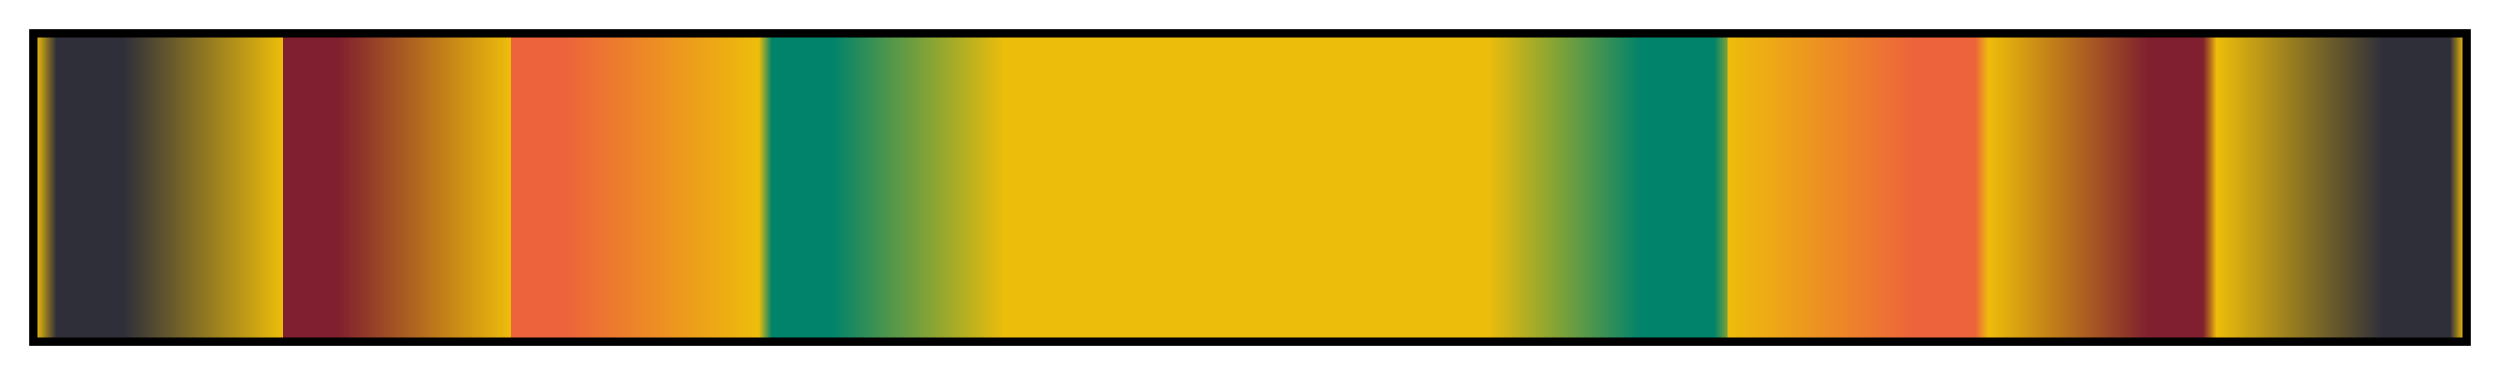 <?xml version="1.0" encoding="UTF-8"?>
<svg xmlns="http://www.w3.org/2000/svg" version="1.1" width="300px" height="45px" viewBox="0 0 300 45">
  <g>
    <defs>
      <linearGradient id="calbayo-08" gradientUnits="objectBoundingBox" spreadMethod="pad" x1="0%" x2="100%" y1="0%" y2="0%">
        <stop offset="0.00%" stop-color="rgb(237, 189, 11)" stop-opacity="1"/>
        <stop offset="0.83%" stop-color="rgb(47, 47, 57)" stop-opacity="1"/>
        <stop offset="3.59%" stop-color="rgb(47, 47, 57)" stop-opacity="1"/>
        <stop offset="10.18%" stop-color="rgb(237, 189, 11)" stop-opacity="1"/>
        <stop offset="10.18%" stop-color="rgb(127, 31, 47)" stop-opacity="1"/>
        <stop offset="12.40%" stop-color="rgb(127, 31, 47)" stop-opacity="1"/>
        <stop offset="19.56%" stop-color="rgb(237, 189, 11)" stop-opacity="1"/>
        <stop offset="19.56%" stop-color="rgb(237, 99, 59)" stop-opacity="1"/>
        <stop offset="21.75%" stop-color="rgb(237, 99, 59)" stop-opacity="1"/>
        <stop offset="29.76%" stop-color="rgb(237, 189, 11)" stop-opacity="1"/>
        <stop offset="30.30%" stop-color="rgb(1, 131, 107)" stop-opacity="1"/>
        <stop offset="32.79%" stop-color="rgb(1, 131, 107)" stop-opacity="1"/>
        <stop offset="39.94%" stop-color="rgb(237, 189, 11)" stop-opacity="1"/>
        <stop offset="59.79%" stop-color="rgb(237, 189, 11)" stop-opacity="1"/>
        <stop offset="66.11%" stop-color="rgb(1, 131, 107)" stop-opacity="1"/>
        <stop offset="69.14%" stop-color="rgb(1, 131, 107)" stop-opacity="1"/>
        <stop offset="69.65%" stop-color="rgb(119, 160, 59)" stop-opacity="1"/>
        <stop offset="69.70%" stop-color="rgb(237, 189, 11)" stop-opacity="1"/>
        <stop offset="77.42%" stop-color="rgb(237, 99, 59)" stop-opacity="1"/>
        <stop offset="79.88%" stop-color="rgb(237, 99, 59)" stop-opacity="1"/>
        <stop offset="80.44%" stop-color="rgb(237, 189, 11)" stop-opacity="1"/>
        <stop offset="87.06%" stop-color="rgb(127, 31, 47)" stop-opacity="1"/>
        <stop offset="89.26%" stop-color="rgb(127, 31, 47)" stop-opacity="1"/>
        <stop offset="89.57%" stop-color="rgb(182, 110, 29)" stop-opacity="1"/>
        <stop offset="89.82%" stop-color="rgb(237, 189, 11)" stop-opacity="1"/>
        <stop offset="96.70%" stop-color="rgb(47, 47, 57)" stop-opacity="1"/>
        <stop offset="99.44%" stop-color="rgb(47, 47, 57)" stop-opacity="1"/>
        <stop offset="100.00%" stop-color="rgb(237, 189, 11)" stop-opacity="1"/>
      </linearGradient>
    </defs>
    <rect fill="url(#calbayo-08)" x="4" y="4" width="292" height="37" stroke="black" stroke-width="1"/>
  </g>
</svg>
